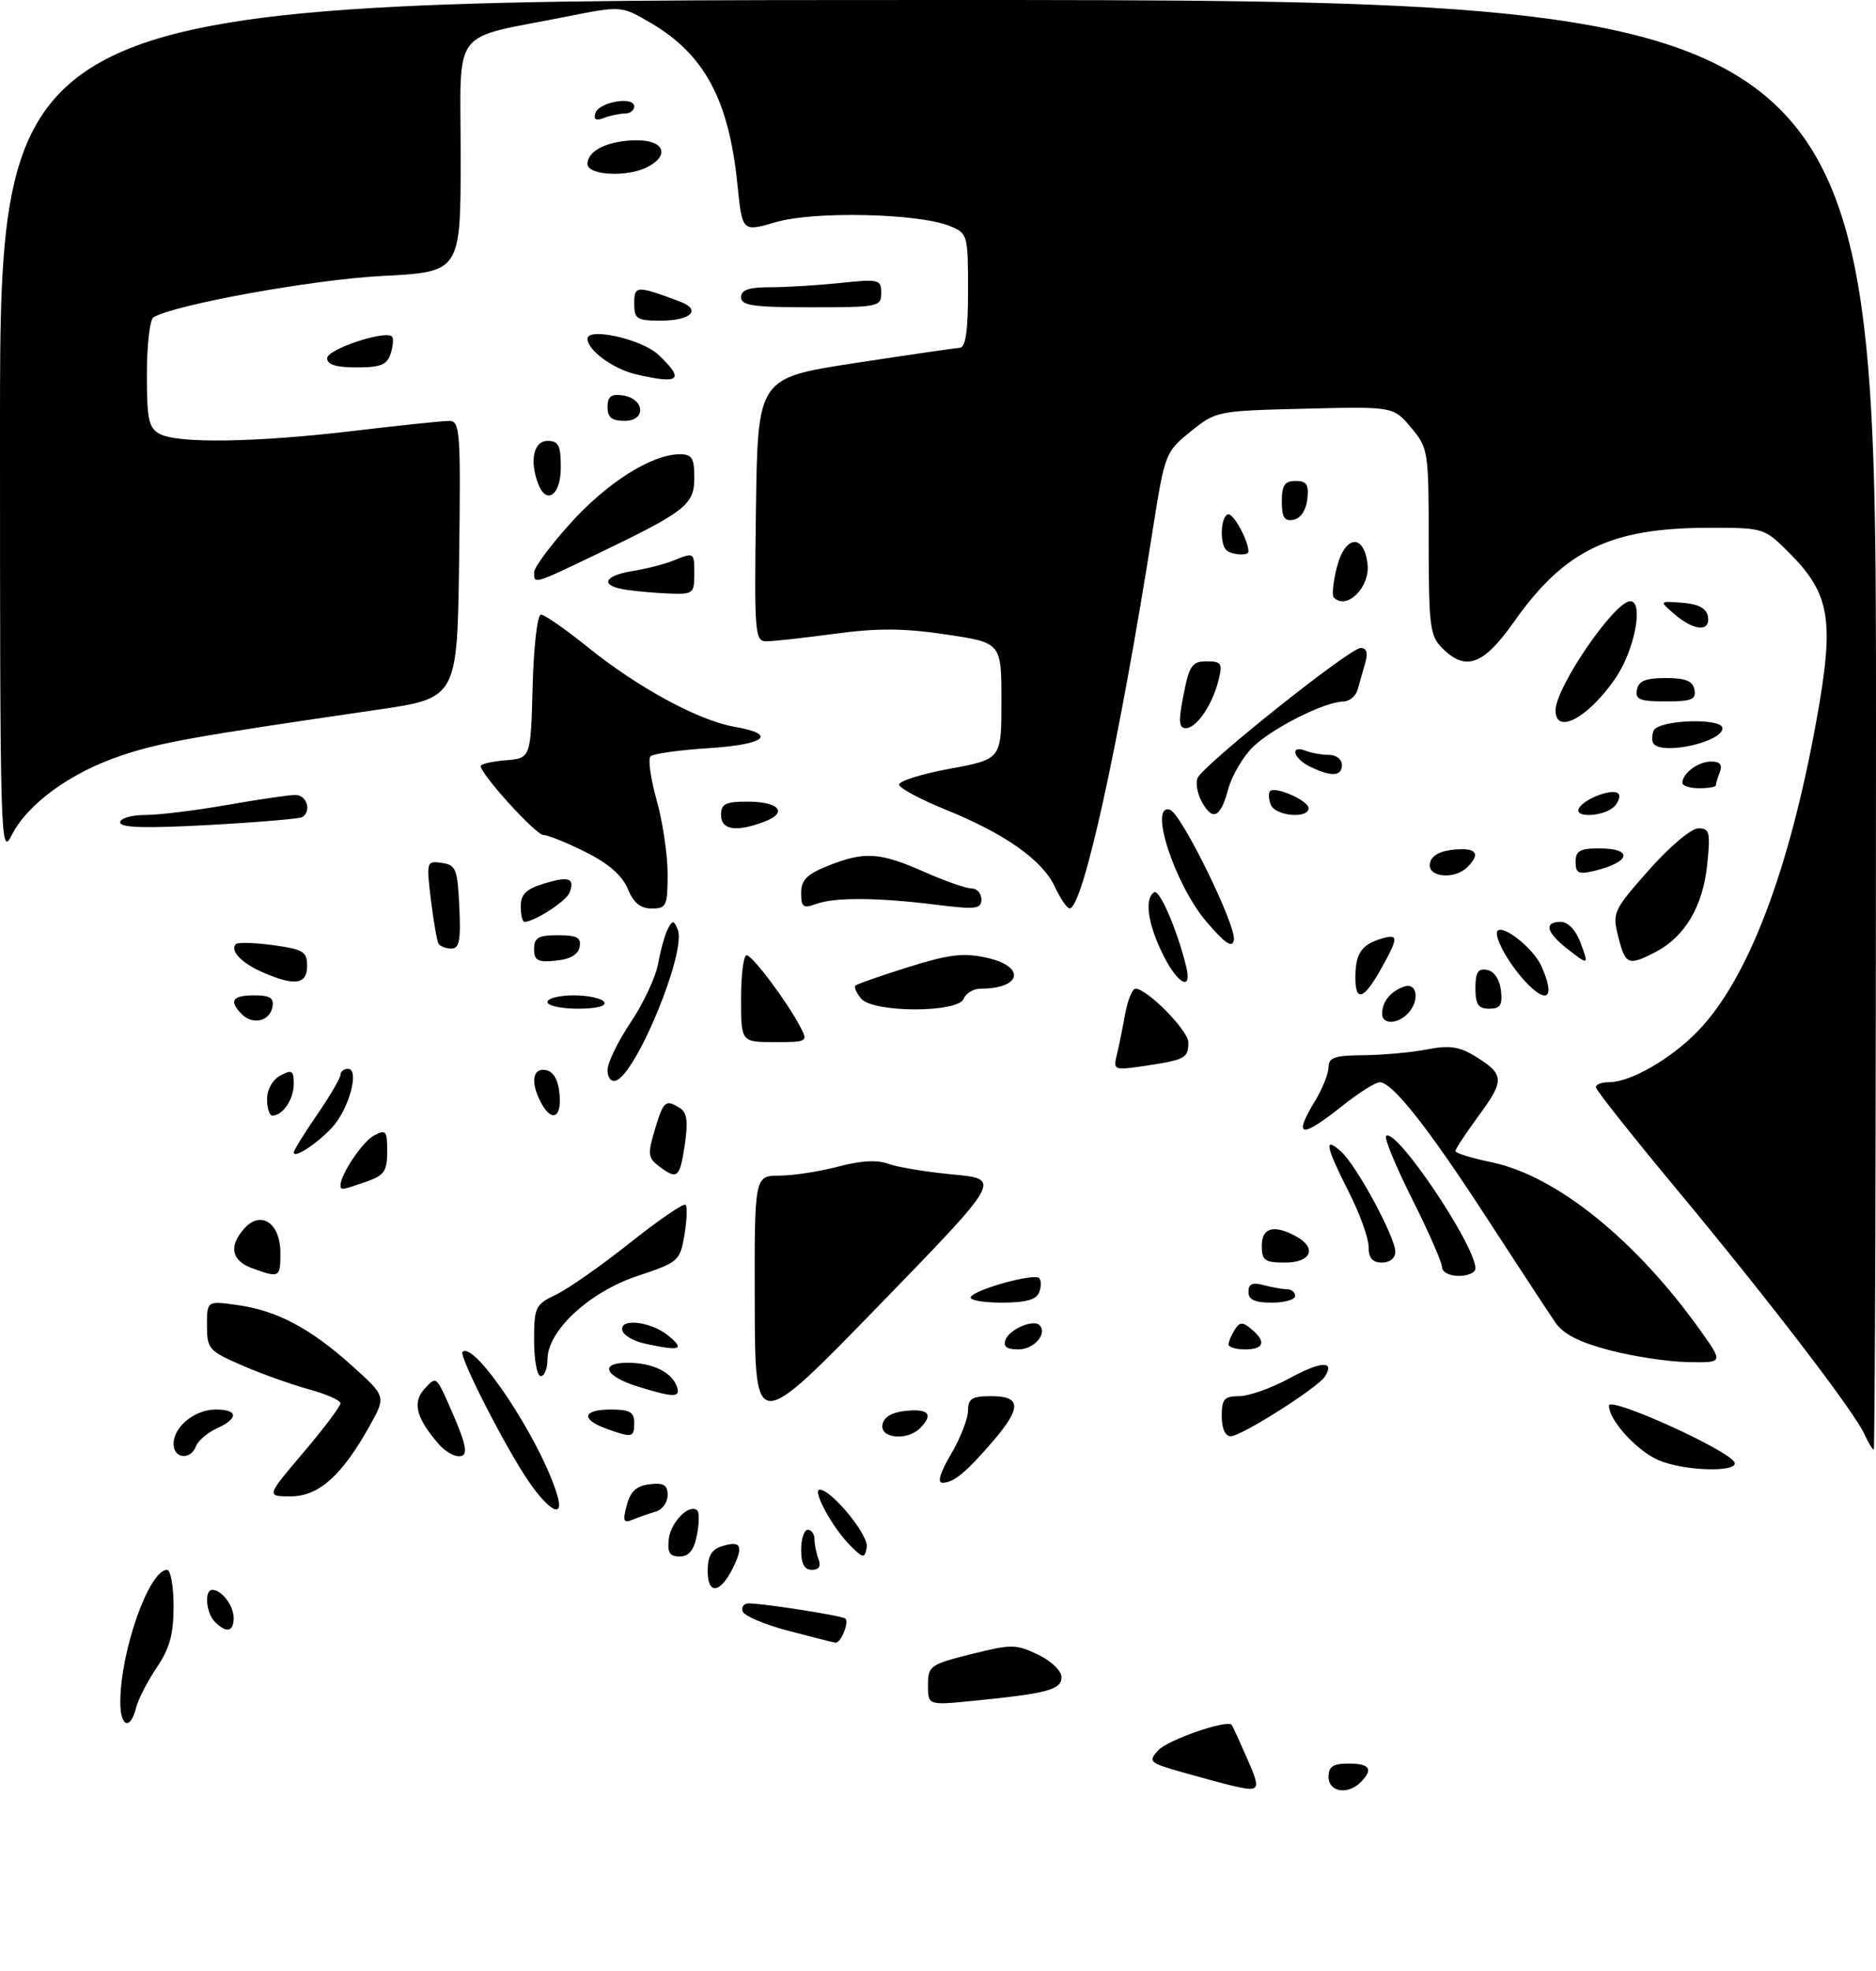 <?xml version="1.0" encoding="UTF-8" standalone="no"?>
<!DOCTYPE svg PUBLIC "-//W3C//DTD SVG 1.1//EN" "http://www.w3.org/Graphics/SVG/1.1/DTD/svg11.dtd" >
<svg xmlns="http://www.w3.org/2000/svg" xmlns:xlink="http://www.w3.org/1999/xlink" version="1.1" viewBox="0 0 281 295">
 <g >
 <path fill="currentColor"
d=" M 184.50 267.30 C 183.40 267.04 180.11 266.15 177.18 265.32 C 172.14 263.90 171.94 263.72 173.49 262.01 C 174.90 260.45 183.79 257.38 184.49 258.20 C 184.63 258.37 185.67 260.64 186.81 263.25 C 188.92 268.07 188.79 268.30 184.50 267.30 Z  M 199.00 266.00 C 199.00 264.44 199.67 264.00 202.00 264.00 C 205.20 264.00 205.75 264.85 203.80 266.80 C 201.87 268.73 199.00 268.26 199.00 266.00 Z  M 18.02 254.75 C 18.05 247.09 22.34 235.00 25.02 235.00 C 25.56 235.00 26.00 237.46 26.00 240.46 C 26.00 244.64 25.41 246.78 23.47 249.63 C 22.09 251.68 20.69 254.40 20.37 255.68 C 19.51 259.10 18.00 258.50 18.02 254.75 Z  M 139.00 252.26 C 139.00 249.38 139.30 249.17 145.46 247.62 C 151.47 246.11 152.17 246.11 155.46 247.68 C 157.47 248.64 159.00 250.11 159.00 251.07 C 159.00 252.95 156.87 253.51 145.75 254.61 C 139.00 255.28 139.00 255.28 139.00 252.26 Z  M 118.07 244.12 C 114.54 243.19 111.46 241.89 111.24 241.22 C 111.02 240.55 111.43 240.01 112.17 240.02 C 114.66 240.06 126.21 241.88 126.63 242.30 C 127.22 242.88 125.92 246.02 125.14 245.90 C 124.79 245.85 121.61 245.05 118.07 244.12 Z  M 32.20 242.80 C 30.85 241.45 30.57 238.00 31.80 238.00 C 33.21 238.00 35.00 240.35 35.00 242.20 C 35.00 244.28 33.92 244.52 32.20 242.80 Z  M 106.00 235.15 C 106.00 232.98 106.58 231.95 108.08 231.48 C 110.95 230.56 111.41 231.38 109.84 234.60 C 107.92 238.55 106.00 238.83 106.00 235.15 Z  M 120.00 232.00 C 120.00 230.35 120.45 229.00 121.00 229.00 C 121.55 229.00 122.00 229.64 122.00 230.42 C 122.00 231.20 122.27 232.55 122.61 233.42 C 123.01 234.46 122.66 235.00 121.61 235.00 C 120.49 235.00 120.00 234.09 120.00 232.00 Z  M 100.18 230.35 C 100.49 227.79 103.32 224.99 104.46 226.13 C 104.76 226.43 104.73 228.10 104.38 229.84 C 103.93 232.08 103.19 233.00 101.81 233.00 C 100.30 233.00 99.94 232.42 100.18 230.35 Z  M 127.29 231.29 C 124.70 228.70 121.60 223.00 122.78 223.00 C 124.57 223.00 130.17 229.86 129.83 231.63 C 129.50 233.35 129.33 233.33 127.29 231.29 Z  M 93.88 225.33 C 94.43 223.24 95.34 222.42 97.32 222.18 C 99.42 221.94 100.00 222.29 100.00 223.82 C 100.00 224.89 99.21 225.99 98.25 226.27 C 97.29 226.55 95.74 227.09 94.81 227.47 C 93.38 228.06 93.24 227.74 93.88 225.33 Z  M 79.18 221.75 C 75.71 216.69 68.70 202.97 69.28 202.38 C 71.06 200.61 80.96 215.54 83.45 223.75 C 84.56 227.40 82.35 226.36 79.18 221.75 Z  M 45.44 217.44 C 48.50 213.84 51.00 210.52 51.00 210.07 C 51.00 209.63 48.86 208.68 46.25 207.97 C 43.64 207.25 39.14 205.65 36.25 204.39 C 31.28 202.23 31.00 201.92 31.00 198.42 C 31.00 194.73 31.00 194.73 35.50 195.35 C 41.43 196.16 46.47 198.82 52.72 204.44 C 57.84 209.04 57.84 209.04 55.35 213.48 C 51.21 220.90 47.73 224.00 43.54 224.00 C 39.87 224.00 39.87 224.00 45.44 217.44 Z  M 142.46 217.66 C 143.86 215.28 145.00 212.35 145.00 211.16 C 145.00 209.36 145.58 209.00 148.50 209.00 C 152.97 209.00 153.04 210.72 148.75 215.72 C 144.74 220.38 142.88 221.93 141.21 221.97 C 140.35 221.99 140.77 220.54 142.46 217.66 Z  M 248.42 218.58 C 245.14 217.15 241.00 212.60 241.00 210.42 C 241.00 208.94 259.23 217.20 259.82 218.95 C 260.32 220.46 252.14 220.20 248.42 218.58 Z  M 26.00 216.15 C 26.00 213.57 29.16 211.00 32.33 211.00 C 35.70 211.00 35.76 212.33 32.47 213.83 C 31.08 214.46 29.68 215.66 29.36 216.49 C 28.55 218.62 26.00 218.37 26.00 216.15 Z  M 65.78 216.25 C 62.34 212.31 61.72 209.96 63.58 207.91 C 65.27 206.04 65.36 206.09 67.05 209.85 C 69.94 216.33 70.29 218.00 68.72 218.00 C 67.95 218.00 66.62 217.21 65.78 216.25 Z  M 279.26 214.68 C 277.70 211.25 264.83 194.47 251.12 178.00 C 244.49 170.03 239.04 163.16 239.03 162.75 C 239.01 162.34 239.92 162.00 241.04 162.00 C 244.21 162.00 250.26 158.53 254.27 154.40 C 261.79 146.66 267.98 130.48 272.08 107.84 C 274.80 92.83 274.16 88.93 268.01 82.77 C 264.24 79.01 264.22 79.00 255.87 79.01 C 241.23 79.03 234.34 82.36 226.80 93.05 C 222.19 99.59 219.55 100.55 216.00 97.00 C 214.19 95.19 214.00 93.67 214.00 81.08 C 214.00 67.47 213.94 67.08 211.35 64.00 C 208.70 60.85 208.70 60.85 195.44 61.18 C 182.31 61.50 182.14 61.53 178.34 64.60 C 174.57 67.64 174.47 67.91 172.70 79.10 C 167.63 111.30 162.20 136.04 160.21 135.98 C 159.82 135.97 158.82 134.51 158.00 132.74 C 156.13 128.75 150.56 124.81 141.66 121.21 C 137.90 119.68 134.75 118.00 134.67 117.47 C 134.59 116.94 138.00 115.86 142.26 115.08 C 150.00 113.65 150.00 113.65 150.00 104.93 C 150.00 96.21 150.00 96.21 141.72 94.98 C 135.39 94.03 131.47 94.01 125.06 94.87 C 120.45 95.49 115.84 96.00 114.82 96.00 C 113.06 96.00 112.97 94.94 113.23 76.29 C 113.50 56.58 113.50 56.58 128.00 54.36 C 135.97 53.14 143.06 52.11 143.75 52.07 C 144.65 52.02 145.00 49.59 145.00 43.48 C 145.00 35.11 144.95 34.93 142.25 33.83 C 137.60 31.93 121.91 31.58 116.22 33.25 C 111.18 34.73 111.18 34.73 110.46 27.64 C 109.19 14.99 105.53 8.15 97.50 3.45 C 93.07 0.85 93.07 0.85 84.79 2.50 C 67.27 5.98 69.00 3.69 69.00 23.39 C 69.00 40.71 69.00 40.71 57.25 41.31 C 46.97 41.83 26.04 45.62 22.98 47.51 C 22.44 47.84 22.00 51.68 22.00 56.02 C 22.00 62.82 22.27 64.08 23.93 64.96 C 26.66 66.42 38.36 66.24 53.00 64.50 C 59.88 63.68 66.30 63.01 67.27 63.01 C 68.92 63.00 69.02 64.46 68.77 83.75 C 68.50 104.50 68.50 104.50 56.50 106.25 C 28.75 110.29 23.91 111.16 18.03 113.15 C 10.51 115.69 4.10 120.37 1.75 125.03 C 0.07 128.37 0.00 126.08 0.00 64.25 C 0.00 0.00 0.00 0.00 140.50 0.00 C 281.00 0.00 281.00 0.00 281.00 108.50 C 281.00 168.18 280.85 217.00 280.66 217.00 C 280.47 217.00 279.85 215.96 279.26 214.68 Z  M 90.75 213.84 C 86.93 212.44 87.31 211.00 91.50 211.00 C 94.33 211.00 95.00 211.38 95.00 213.00 C 95.00 215.22 94.70 215.28 90.75 213.84 Z  M 132.18 213.25 C 132.40 212.10 133.62 211.39 135.76 211.19 C 139.14 210.86 139.84 211.76 137.80 213.80 C 135.87 215.73 131.79 215.33 132.18 213.25 Z  M 183.00 212.00 C 183.00 209.43 183.38 209.00 185.61 209.00 C 187.05 209.00 190.43 207.80 193.12 206.34 C 197.86 203.76 199.96 203.64 198.48 206.03 C 197.45 207.70 185.95 215.00 184.34 215.00 C 183.52 215.00 183.00 213.85 183.00 212.00 Z  M 113.05 195.25 C 113.00 176.00 113.00 176.00 116.75 175.99 C 118.81 175.98 122.76 175.37 125.53 174.64 C 128.89 173.74 131.39 173.60 133.03 174.21 C 134.39 174.72 138.77 175.44 142.77 175.82 C 150.04 176.50 150.04 176.50 131.58 195.50 C 113.11 214.50 113.11 214.50 113.05 195.25 Z  M 95.56 207.57 C 90.59 206.03 89.69 204.00 93.98 204.00 C 97.69 204.00 100.53 205.34 101.35 207.47 C 102.03 209.25 101.03 209.26 95.56 207.57 Z  M 80.00 200.69 C 80.00 195.66 80.18 195.28 83.29 193.80 C 85.09 192.94 90.08 189.45 94.37 186.04 C 98.66 182.63 102.40 180.07 102.69 180.35 C 102.97 180.63 102.89 182.67 102.52 184.88 C 101.86 188.76 101.64 188.96 95.48 191.01 C 88.26 193.41 82.00 199.21 82.00 203.50 C 82.00 204.88 81.55 206.00 81.00 206.00 C 80.45 206.00 80.00 203.61 80.00 200.69 Z  M 241.09 202.12 C 236.58 200.94 234.16 199.71 232.97 197.97 C 232.03 196.61 227.46 189.64 222.81 182.49 C 213.90 168.77 208.55 161.99 206.65 162.01 C 206.02 162.02 203.52 163.59 201.11 165.51 C 194.82 170.51 193.63 170.30 197.00 164.77 C 198.09 162.97 198.99 160.71 199.00 159.75 C 199.00 158.31 199.93 157.99 204.25 157.96 C 207.14 157.93 211.40 157.55 213.72 157.10 C 217.03 156.45 218.56 156.66 220.86 158.06 C 225.34 160.79 225.42 161.67 221.57 166.90 C 219.61 169.58 218.00 172.01 218.00 172.31 C 218.00 172.61 220.44 173.37 223.43 173.99 C 233.14 176.00 245.14 185.70 254.81 199.33 C 258.12 204.00 258.12 204.00 252.81 203.90 C 249.89 203.85 244.61 203.05 241.09 202.12 Z  M 96.58 201.13 C 94.98 200.78 93.48 199.94 93.25 199.25 C 92.58 197.25 97.49 197.76 100.14 199.97 C 102.64 202.05 101.92 202.29 96.58 201.13 Z  M 150.62 200.54 C 151.22 198.98 154.79 197.45 155.70 198.37 C 156.95 199.61 154.89 202.00 152.56 202.00 C 150.78 202.00 150.22 201.58 150.62 200.54 Z  M 184.02 201.25 C 184.02 200.84 184.44 199.85 184.94 199.06 C 185.69 197.87 186.12 197.85 187.42 198.94 C 189.71 200.84 189.36 202.00 186.50 202.00 C 185.12 202.00 184.01 201.66 184.02 201.25 Z  M 145.42 194.14 C 146.13 192.98 154.90 190.57 155.65 191.32 C 155.98 191.65 155.98 192.61 155.65 193.46 C 155.23 194.57 153.64 195.00 149.97 195.00 C 147.17 195.00 145.12 194.61 145.42 194.14 Z  M 187.00 193.38 C 187.00 192.19 187.60 191.93 189.25 192.37 C 190.49 192.70 192.06 192.98 192.75 192.99 C 193.44 192.99 194.00 193.45 194.00 194.00 C 194.00 194.55 192.43 195.00 190.50 195.00 C 187.94 195.00 187.00 194.56 187.00 193.38 Z  M 37.75 189.84 C 34.64 188.70 34.23 186.51 36.63 183.86 C 39.10 181.13 42.00 183.12 42.00 187.54 C 42.00 191.28 41.87 191.34 37.75 189.84 Z  M 216.00 189.71 C 216.00 188.99 213.99 184.40 211.53 179.51 C 209.07 174.61 207.32 170.36 207.62 170.05 C 209.04 168.66 221.00 186.40 221.00 189.89 C 221.00 190.50 219.88 191.00 218.50 191.00 C 217.12 191.00 216.00 190.42 216.00 189.71 Z  M 189.00 186.50 C 189.00 183.79 190.77 183.27 194.07 185.04 C 197.32 186.78 196.44 189.00 192.50 189.00 C 189.43 189.00 189.00 188.69 189.00 186.50 Z  M 205.00 186.64 C 205.00 185.34 203.66 181.63 202.01 178.39 C 198.54 171.55 198.26 170.02 200.89 172.40 C 203.22 174.51 209.00 185.19 209.00 187.39 C 209.00 188.33 208.17 189.00 207.00 189.00 C 205.57 189.00 205.00 188.33 205.00 186.64 Z  M 51.00 177.45 C 51.00 175.81 54.29 170.91 56.01 169.99 C 57.82 169.03 58.00 169.25 58.00 172.37 C 58.00 175.32 57.56 175.96 54.85 176.90 C 51.23 178.16 51.00 178.20 51.00 177.45 Z  M 98.68 174.56 C 97.06 173.33 97.00 172.73 98.09 169.09 C 99.39 164.77 99.69 164.51 101.88 165.90 C 102.91 166.55 103.08 167.97 102.57 171.39 C 101.82 176.36 101.46 176.66 98.68 174.56 Z  M 44.00 172.51 C 44.00 172.20 45.58 169.66 47.50 166.86 C 49.42 164.07 51.00 161.38 51.00 160.89 C 51.00 160.40 51.51 160.00 52.12 160.00 C 53.92 160.00 52.26 166.09 49.73 168.79 C 47.42 171.27 44.00 173.49 44.00 172.51 Z  M 40.00 164.54 C 40.00 163.09 40.83 161.63 42.00 161.00 C 43.73 160.07 44.00 160.24 44.00 162.26 C 44.00 164.57 42.36 167.00 40.80 167.00 C 40.36 167.00 40.00 165.89 40.00 164.54 Z  M 81.04 165.07 C 79.43 162.06 79.76 159.81 81.75 160.18 C 82.90 160.40 83.61 161.62 83.81 163.76 C 84.16 167.35 82.64 168.07 81.04 165.07 Z  M 91.00 160.18 C 91.00 159.09 92.56 155.89 94.46 153.05 C 96.37 150.22 98.23 146.24 98.59 144.20 C 98.96 142.17 99.62 139.82 100.06 139.00 C 100.75 137.71 100.96 137.74 101.53 139.21 C 102.81 142.54 95.32 160.75 92.25 161.76 C 91.53 161.99 91.00 161.32 91.00 160.18 Z  M 167.29 157.88 C 167.61 156.57 168.17 153.81 168.54 151.75 C 168.92 149.69 169.61 148.00 170.08 148.00 C 171.82 148.00 178.00 154.27 178.00 156.04 C 178.00 158.39 177.52 158.65 171.61 159.54 C 166.82 160.25 166.73 160.22 167.29 157.88 Z  M 111.00 149.50 C 111.00 145.93 111.37 143.00 111.83 143.00 C 112.70 143.00 117.86 149.88 119.89 153.75 C 121.04 155.94 120.94 156.00 116.04 156.00 C 111.00 156.00 111.00 156.00 111.00 149.50 Z  M 36.23 151.83 C 34.24 149.84 34.79 149.00 38.07 149.00 C 40.45 149.00 41.07 149.39 40.81 150.74 C 40.40 152.88 37.88 153.48 36.23 151.83 Z  M 207.02 151.75 C 207.04 149.95 208.24 148.45 210.25 147.71 C 212.32 146.94 212.72 149.88 210.80 151.80 C 209.23 153.37 207.00 153.34 207.02 151.75 Z  M 82.00 150.00 C 82.00 149.45 83.77 149.00 85.94 149.00 C 88.11 149.00 90.16 149.45 90.50 150.00 C 90.88 150.61 89.34 151.00 86.56 151.00 C 84.05 151.00 82.00 150.55 82.00 150.00 Z  M 128.98 149.48 C 128.28 148.64 127.90 147.76 128.13 147.54 C 128.36 147.31 131.91 146.07 136.02 144.78 C 142.11 142.87 144.29 142.60 147.75 143.36 C 153.69 144.65 153.07 148.00 146.89 148.00 C 145.81 148.00 144.68 148.68 144.36 149.50 C 143.54 151.65 130.77 151.63 128.98 149.48 Z  M 221.00 147.93 C 221.00 145.54 221.39 144.93 222.75 145.19 C 223.81 145.39 224.63 146.61 224.82 148.26 C 225.07 150.46 224.73 151.00 223.07 151.00 C 221.43 151.00 221.00 150.37 221.00 147.93 Z  M 203.02 146.25 C 203.03 142.79 203.91 141.45 206.75 140.57 C 209.54 139.70 209.55 140.24 206.82 145.11 C 204.25 149.69 202.99 150.06 203.02 146.25 Z  M 228.30 146.75 C 225.80 144.00 223.66 140.01 224.33 139.33 C 225.24 138.43 229.67 141.99 230.85 144.56 C 233.06 149.42 231.75 150.54 228.30 146.75 Z  M 39.37 145.56 C 36.17 144.17 34.38 142.29 35.34 141.33 C 35.63 141.04 38.15 141.11 40.94 141.49 C 45.43 142.11 46.00 142.46 46.00 144.59 C 46.00 147.38 44.16 147.65 39.37 145.56 Z  M 174.09 142.68 C 171.89 138.14 171.41 134.49 172.89 133.57 C 173.69 133.07 176.35 139.26 177.69 144.75 C 178.61 148.57 176.29 147.24 174.09 142.68 Z  M 80.00 142.06 C 80.00 140.36 80.63 140.00 83.57 140.00 C 86.44 140.00 87.08 140.35 86.82 141.75 C 86.60 142.90 85.38 143.61 83.24 143.81 C 80.53 144.08 80.00 143.79 80.00 142.06 Z  M 234.63 141.93 C 231.58 139.52 231.25 138.00 233.78 138.00 C 234.84 138.00 236.02 139.21 236.69 141.00 C 238.04 144.57 238.01 144.58 234.63 141.93 Z  M 242.40 140.25 C 241.48 136.62 241.62 136.31 246.97 130.25 C 250.08 126.74 253.33 124.00 254.39 124.00 C 256.08 124.00 256.22 124.57 255.71 129.49 C 255.07 135.67 252.36 140.25 247.97 142.52 C 243.90 144.62 243.47 144.45 242.40 140.25 Z  M 65.68 141.25 C 65.45 140.84 64.93 137.88 64.54 134.67 C 63.85 128.97 63.89 128.85 66.17 129.17 C 68.29 129.47 68.53 130.07 68.80 135.75 C 69.04 140.75 68.80 142.00 67.61 142.00 C 66.79 142.00 65.92 141.66 65.68 141.25 Z  M 180.72 137.99 C 175.96 132.43 171.97 120.20 175.25 121.22 C 176.94 121.75 185.22 138.62 184.82 140.72 C 184.58 141.97 183.54 141.27 180.72 137.99 Z  M 78.00 135.67 C 78.00 133.88 78.81 133.09 81.44 132.28 C 85.22 131.12 86.15 131.45 85.31 133.63 C 84.82 134.90 80.03 138.00 78.55 138.00 C 78.25 138.00 78.00 136.95 78.00 135.67 Z  M 94.02 133.04 C 93.19 131.04 91.13 129.25 87.70 127.54 C 84.90 126.14 82.06 125.00 81.40 125.00 C 80.27 125.00 72.00 115.90 72.00 114.67 C 72.00 114.37 73.69 113.98 75.75 113.81 C 79.50 113.50 79.50 113.50 79.78 102.75 C 79.94 96.74 80.49 92.00 81.03 92.00 C 81.56 92.00 84.73 94.21 88.07 96.90 C 95.59 102.96 104.66 107.87 110.03 108.80 C 116.55 109.93 114.67 111.46 106.09 112.00 C 101.73 112.28 97.83 112.83 97.44 113.22 C 97.04 113.62 97.46 116.57 98.36 119.79 C 99.26 123.00 100.00 127.96 100.00 130.82 C 100.00 135.61 99.82 136.00 97.62 136.00 C 95.93 136.00 94.89 135.15 94.02 133.04 Z  M 120.00 133.68 C 120.00 131.74 120.85 130.88 124.02 129.61 C 129.47 127.43 131.79 127.57 138.40 130.50 C 141.51 131.88 144.72 133.00 145.53 133.00 C 146.34 133.00 147.00 133.74 147.00 134.64 C 147.00 136.08 146.18 136.17 140.25 135.44 C 131.45 134.34 125.05 134.30 122.25 135.32 C 120.31 136.02 120.00 135.80 120.00 133.68 Z  M 214.18 129.25 C 214.40 128.10 215.62 127.39 217.76 127.19 C 221.14 126.86 221.84 127.76 219.80 129.80 C 217.87 131.73 213.79 131.33 214.18 129.25 Z  M 236.00 129.02 C 236.00 127.38 236.66 127.00 239.50 127.00 C 244.73 127.00 244.27 129.06 238.75 130.38 C 236.44 130.93 236.00 130.71 236.00 129.02 Z  M 18.00 123.11 C 18.00 122.49 19.67 122.00 21.75 122.00 C 23.81 122.00 29.32 121.32 34.00 120.50 C 38.67 119.68 43.29 119.00 44.25 119.00 C 45.97 119.00 46.71 121.46 45.25 122.33 C 44.84 122.57 38.54 123.10 31.25 123.50 C 21.76 124.02 18.00 123.91 18.00 123.11 Z  M 108.00 122.00 C 108.00 120.34 108.67 120.00 111.94 120.00 C 116.71 120.00 118.10 121.63 114.50 123.00 C 110.28 124.60 108.00 124.25 108.00 122.00 Z  M 179.96 119.92 C 179.35 118.78 179.08 117.24 179.36 116.50 C 180.08 114.62 202.18 97.00 203.81 97.00 C 204.71 97.00 204.93 97.72 204.49 99.25 C 204.13 100.49 203.62 102.29 203.35 103.25 C 203.08 104.21 202.11 105.01 201.18 105.02 C 198.42 105.06 190.70 108.93 187.73 111.76 C 186.21 113.22 184.51 116.11 183.95 118.20 C 182.80 122.47 181.60 122.99 179.96 119.92 Z  M 190.35 120.46 C 190.02 119.61 189.97 118.70 190.24 118.43 C 191.02 117.65 196.00 119.85 196.00 120.98 C 196.00 122.62 191.00 122.16 190.35 120.46 Z  M 236.54 120.93 C 237.38 119.58 241.24 118.08 242.30 118.71 C 242.74 118.97 242.57 119.81 241.93 120.59 C 240.56 122.24 235.54 122.56 236.54 120.93 Z  M 252.00 117.20 C 252.00 115.76 254.36 114.00 256.31 114.00 C 257.64 114.00 258.03 114.48 257.61 115.58 C 257.27 116.45 257.00 117.35 257.00 117.58 C 257.00 117.81 255.88 118.00 254.50 118.00 C 253.12 118.00 252.00 117.64 252.00 117.20 Z  M 196.25 114.78 C 193.72 113.56 193.13 111.45 195.58 112.39 C 196.45 112.73 198.03 113.00 199.08 113.00 C 200.14 113.00 201.00 113.67 201.00 114.50 C 201.00 116.23 199.45 116.32 196.25 114.78 Z  M 247.74 111.40 C 247.41 111.07 247.38 110.17 247.68 109.40 C 248.31 107.75 258.00 107.40 258.00 109.02 C 258.00 111.02 249.36 113.02 247.74 111.40 Z  M 177.28 104.00 C 178.14 99.61 178.57 99.00 180.74 99.00 C 182.94 99.00 183.14 99.31 182.54 101.75 C 181.62 105.49 179.24 109.00 177.62 109.00 C 176.56 109.00 176.49 107.99 177.28 104.00 Z  M 233.00 106.34 C 233.00 102.90 241.84 90.00 244.19 90.00 C 246.26 90.00 244.84 97.37 241.96 101.55 C 237.89 107.47 233.00 110.08 233.00 106.34 Z  M 245.19 103.25 C 245.44 101.93 246.51 101.50 249.50 101.50 C 252.49 101.50 253.56 101.93 253.81 103.25 C 254.09 104.71 253.39 105.00 249.50 105.00 C 245.61 105.00 244.91 104.71 245.19 103.25 Z  M 250.86 91.98 C 248.50 89.96 248.50 89.96 251.99 90.23 C 254.39 90.42 255.59 91.05 255.82 92.25 C 256.26 94.62 253.79 94.48 250.86 91.98 Z  M 199.79 89.45 C 199.48 89.15 199.69 87.10 200.25 84.90 C 201.47 80.10 204.31 79.83 204.84 84.46 C 205.23 87.92 201.72 91.39 199.79 89.45 Z  M 93.75 88.28 C 89.82 87.69 90.35 86.20 94.75 85.48 C 96.81 85.15 99.53 84.45 100.80 83.94 C 103.99 82.64 104.00 82.64 104.00 86.00 C 104.00 88.83 103.78 88.99 100.25 88.85 C 98.19 88.77 95.26 88.51 93.75 88.28 Z  M 80.00 85.67 C 80.00 84.94 82.48 81.60 85.51 78.26 C 90.99 72.20 97.66 68.00 101.82 68.00 C 103.65 68.00 104.00 68.57 104.00 71.51 C 104.00 75.57 102.72 76.56 89.23 83.03 C 79.89 87.51 80.00 87.48 80.00 85.67 Z  M 183.67 82.33 C 182.61 81.27 182.89 77.00 184.02 77.00 C 184.87 77.00 187.00 80.99 187.00 82.57 C 187.00 83.25 184.40 83.07 183.67 82.33 Z  M 192.00 75.07 C 192.00 72.63 192.43 72.00 194.07 72.00 C 195.73 72.00 196.07 72.54 195.82 74.74 C 195.63 76.39 194.81 77.61 193.75 77.81 C 192.39 78.07 192.00 77.46 192.00 75.07 Z  M 80.61 72.42 C 79.29 68.99 79.94 66.00 82.00 66.00 C 83.67 66.00 84.00 66.67 84.00 70.00 C 84.00 74.13 81.85 75.66 80.61 72.42 Z  M 91.00 60.93 C 91.00 59.36 91.54 58.94 93.24 59.18 C 96.56 59.65 96.86 63.00 93.57 63.00 C 91.64 63.00 91.00 62.49 91.00 60.93 Z  M 95.21 56.02 C 91.80 55.21 88.00 52.41 88.00 50.71 C 88.00 48.95 96.13 50.77 98.60 53.09 C 102.63 56.88 101.82 57.58 95.21 56.02 Z  M 49.00 53.62 C 49.00 52.29 57.71 49.38 58.71 50.38 C 58.97 50.64 58.89 51.78 58.52 52.92 C 57.99 54.61 57.04 55.00 53.43 55.00 C 50.33 55.00 49.00 54.59 49.00 53.62 Z  M 95.00 45.43 C 95.00 42.72 95.33 42.71 101.81 45.13 C 105.15 46.38 103.53 48.00 98.94 48.00 C 95.38 48.00 95.00 47.75 95.00 45.43 Z  M 111.00 44.50 C 111.00 43.40 112.15 43.00 115.35 43.00 C 117.75 43.00 122.47 42.71 125.85 42.36 C 131.67 41.75 132.00 41.83 132.00 43.86 C 132.00 45.91 131.57 46.00 121.50 46.00 C 112.83 46.00 111.00 45.74 111.00 44.50 Z  M 88.00 24.54 C 88.00 22.51 91.18 21.00 95.43 21.00 C 99.44 21.00 100.35 23.21 97.07 24.96 C 94.07 26.57 88.00 26.28 88.00 24.54 Z  M 89.19 16.91 C 89.74 15.25 95.00 14.37 95.00 15.93 C 95.00 16.52 94.36 17.00 93.58 17.00 C 92.80 17.00 91.39 17.30 90.45 17.66 C 89.24 18.12 88.87 17.90 89.19 16.91 Z "/>
</g>
</svg>